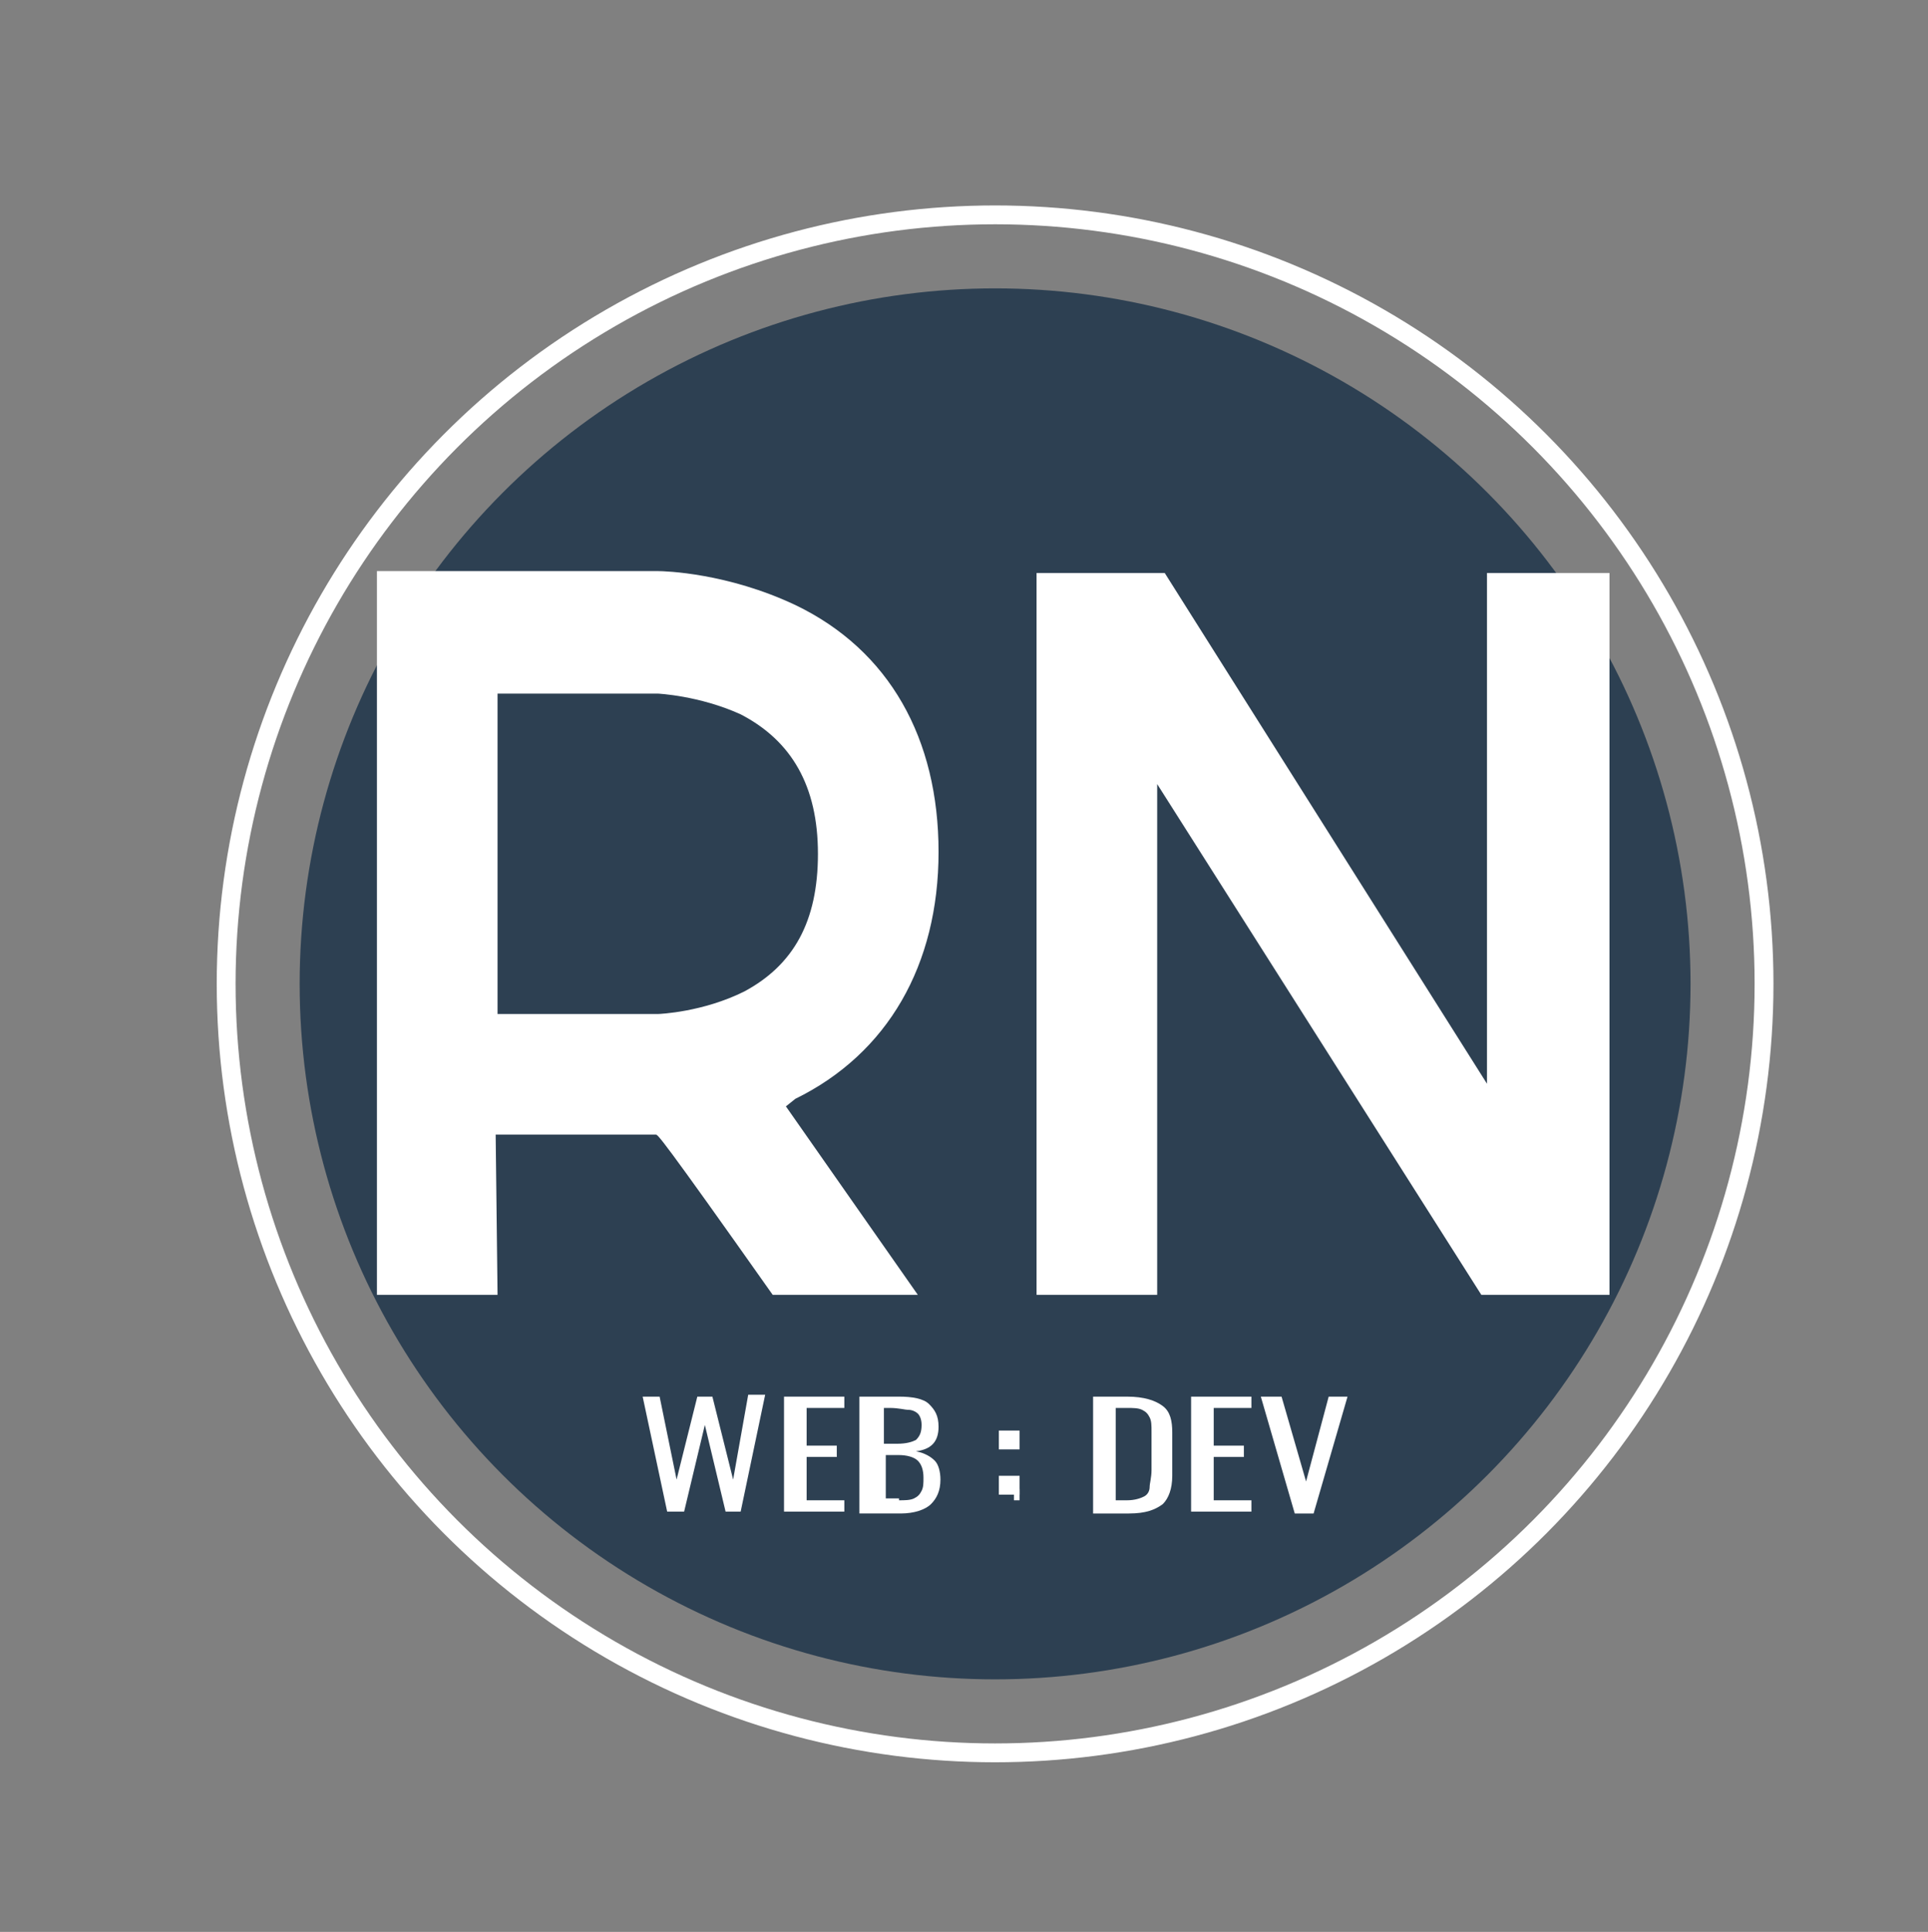 <?xml version="1.0" encoding="utf-8"?>
<!-- Generator: Adobe Illustrator 22.0.0, SVG Export Plug-In . SVG Version: 6.00 Build 0)  -->
<svg version="1.1" id="Ebene_1" xmlns="http://www.w3.org/2000/svg" xmlns:xlink="http://www.w3.org/1999/xlink" x="0px" y="0px"
	 viewBox="0 0 102.3 102.5" style="enable-background:new 0 0 102.3 102.5;" xml:space="preserve">
<rect x="0" y="0" width="102.3" height="102.5" fill="#808080" stroke="none"/>
<style type="text/css">
	.st0{fill:none;stroke:#FFFFFF;stroke-miterlimit:10;}
	.st1{fill:#2d4052;}
	.st2{fill:#FFFFFF;}
</style>
<circle class="st0" cx="52.8" cy="52.2" r="40.8"/>
<circle class="st1" cx="52.8" cy="52.2" r="36.9"/>
<polygon class="st2" points="85.4,30.4 85.4,68.7 78.6,68.7 61.4,41.6 61.4,68.7 55,68.7 55,30.4 61.8,30.4 78.9,57.5 78.9,30.4 "/>
<path class="st2" d="M26.4,68.7H20V30.3h14.9c0.4,0,3.7,0.1,7.3,1.8c5,2.4,7.6,7.1,7.6,13.1s-2.7,10.7-7.6,13.1l-0.5,0.4l7,10H41
	c-6-8.5-6.1-8.5-6.2-8.5h-8.5L26.4,68.7L26.4,68.7z M26.4,53.8h8.5c0.1,0,2.4-0.1,4.6-1.2c2.6-1.4,3.9-3.7,3.9-7.3
	c0-3.6-1.4-6-4.1-7.4c-2.2-1-4.4-1.1-4.4-1.1h-8.5V53.8z"/>
<g>
	<g>
		<path class="st2" d="M34.1,74.1h0.9l0.9,4.4l1.1-4.4h0.8l1.1,4.4l0.8-4.5h0.9l-1.3,6.2h-0.8l-1.1-4.6l-1.1,4.6h-0.9L34.1,74.1z"/>
		<path class="st2" d="M41.7,74.1h3.1v0.6h-2v2h1.6v0.6h-1.6v2.3h2v0.6h-3.2V74.1z"/>
		<path class="st2" d="M45.8,74.1h1.9c0.7,0,1.3,0.1,1.6,0.4s0.5,0.6,0.5,1.2c0,0.8-0.4,1.2-1.2,1.3c0.5,0.1,0.8,0.3,1,0.5
			s0.3,0.6,0.3,1c0,0.6-0.2,1-0.5,1.3c-0.3,0.3-0.9,0.5-1.6,0.5h-2.2V74.1z M47.6,76.6c0.5,0,0.8-0.1,1-0.2c0.2-0.2,0.3-0.4,0.3-0.8
			c0-0.3-0.1-0.5-0.2-0.6c-0.1-0.1-0.3-0.2-0.5-0.2c-0.2,0-0.5-0.1-1-0.1h-0.3v1.9H47.6z M47.7,79.6c0.3,0,0.6,0,0.8-0.1
			c0.2-0.1,0.3-0.2,0.4-0.4c0.1-0.2,0.1-0.4,0.1-0.7c0-0.4-0.1-0.7-0.3-0.9c-0.2-0.2-0.6-0.3-1-0.3h-0.7v2.3H47.7z"/>
		<path class="st2" d="M58,74.1h1.8c0.9,0,1.5,0.2,1.9,0.5c0.4,0.3,0.5,0.8,0.5,1.4v2.3c0,0.7-0.2,1.2-0.5,1.5
			c-0.4,0.3-0.9,0.5-1.8,0.5H58V74.1z M59.8,79.6c0.4,0,0.7-0.1,0.9-0.2c0.2-0.1,0.3-0.3,0.3-0.5c0-0.2,0.1-0.5,0.1-0.9v-2
			c0-0.4,0-0.6-0.1-0.8c-0.1-0.2-0.2-0.3-0.4-0.4c-0.2-0.1-0.5-0.1-0.8-0.1h-0.6v4.9H59.8z"/>
		<path class="st2" d="M63.3,74.1h3.1v0.6h-2v2H66v0.6h-1.6v2.3h2v0.6h-3.2V74.1z"/>
		<path class="st2" d="M66.9,74.1H68l1.3,4.5l1.2-4.5h1l-1.8,6.2h-1L66.9,74.1z"/>
	</g>
	<path class="st2" d="M54.1,75.9v1H53v-1L54.1,75.9z"/>
	<g>
		<path class="st2" d="M54.1,78.3v1H53v-1L54.1,78.3z"/>
		<path class="st2" d="M54.1,79l0,0.6l-0.3,0l0-0.6L54.1,79z"/>
	</g>
</g>
</svg>

